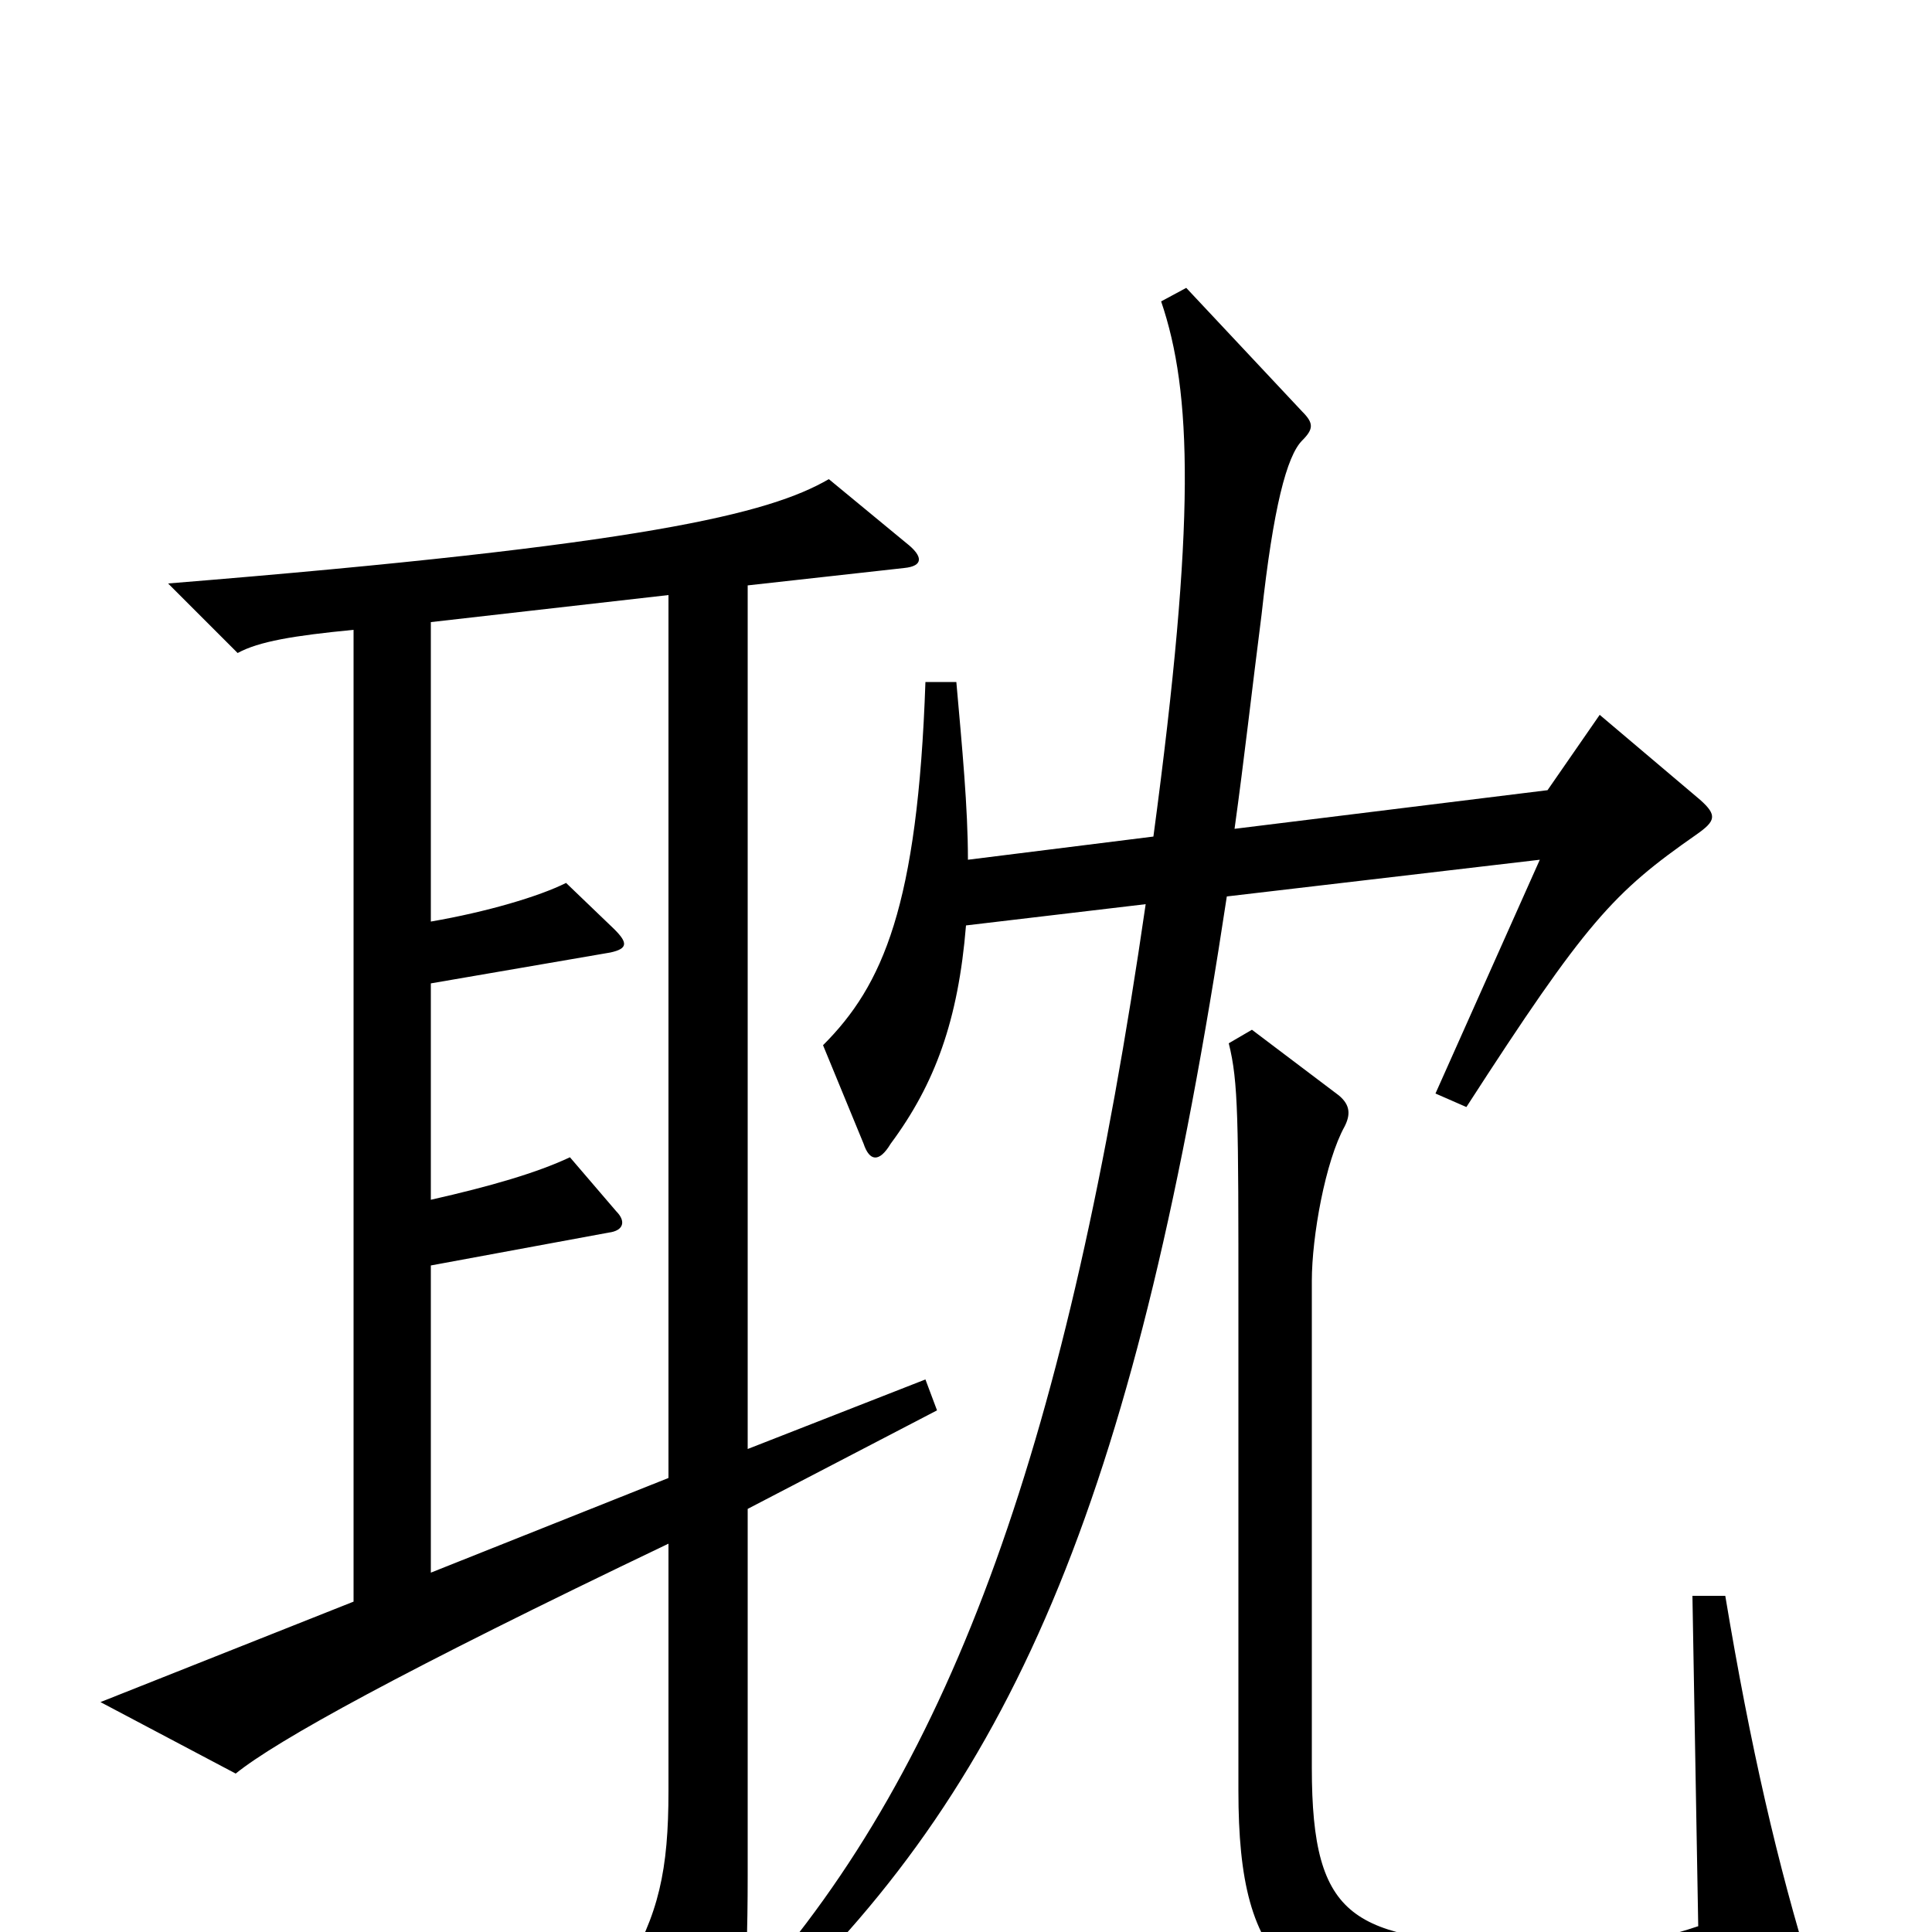 <svg xmlns="http://www.w3.org/2000/svg" viewBox="0 -1000 1000 1000">
	<path fill="#000000" d="M880 -586L828 -630L801 -591L639 -571C644 -607 648 -643 653 -682C659 -737 666 -764 674 -772C680 -778 680 -781 674 -787L614 -851L601 -844C617 -797 619 -731 597 -567L501 -555C501 -582 498 -613 495 -647H479C475 -531 457 -490 426 -459L447 -408C450 -399 455 -398 461 -408C484 -439 496 -472 500 -521L593 -532C553 -256 494 -88 389 30L399 41C528 -81 589 -232 635 -536L797 -555L743 -434L759 -427C821 -523 835 -538 878 -568C888 -575 889 -578 880 -586ZM485 -270L479 -286L387 -250V-697L468 -706C478 -707 478 -712 469 -719L429 -752C398 -734 334 -718 87 -698L123 -662C134 -668 152 -671 183 -674V-171L52 -119L122 -82C143 -99 208 -135 346 -201V-73C346 -32 341 -9 323 21L360 85C367 96 372 96 376 84C384 59 387 28 387 -29V-219ZM938 23C920 -35 906 -96 893 -174H876L879 -3C849 7 828 9 784 7C701 3 679 -5 679 -85V-337C679 -360 686 -399 696 -417C699 -423 699 -428 693 -433L648 -467L636 -460C641 -440 641 -421 641 -323V-73C641 19 668 45 780 50C828 52 879 50 928 40C939 38 942 34 938 23ZM346 -235L223 -186V-345L315 -362C323 -363 324 -368 319 -373L295 -401C278 -393 254 -386 223 -379V-491L316 -507C325 -509 325 -512 318 -519L293 -543C279 -536 252 -528 223 -523V-678L346 -692Z"/>
</svg>